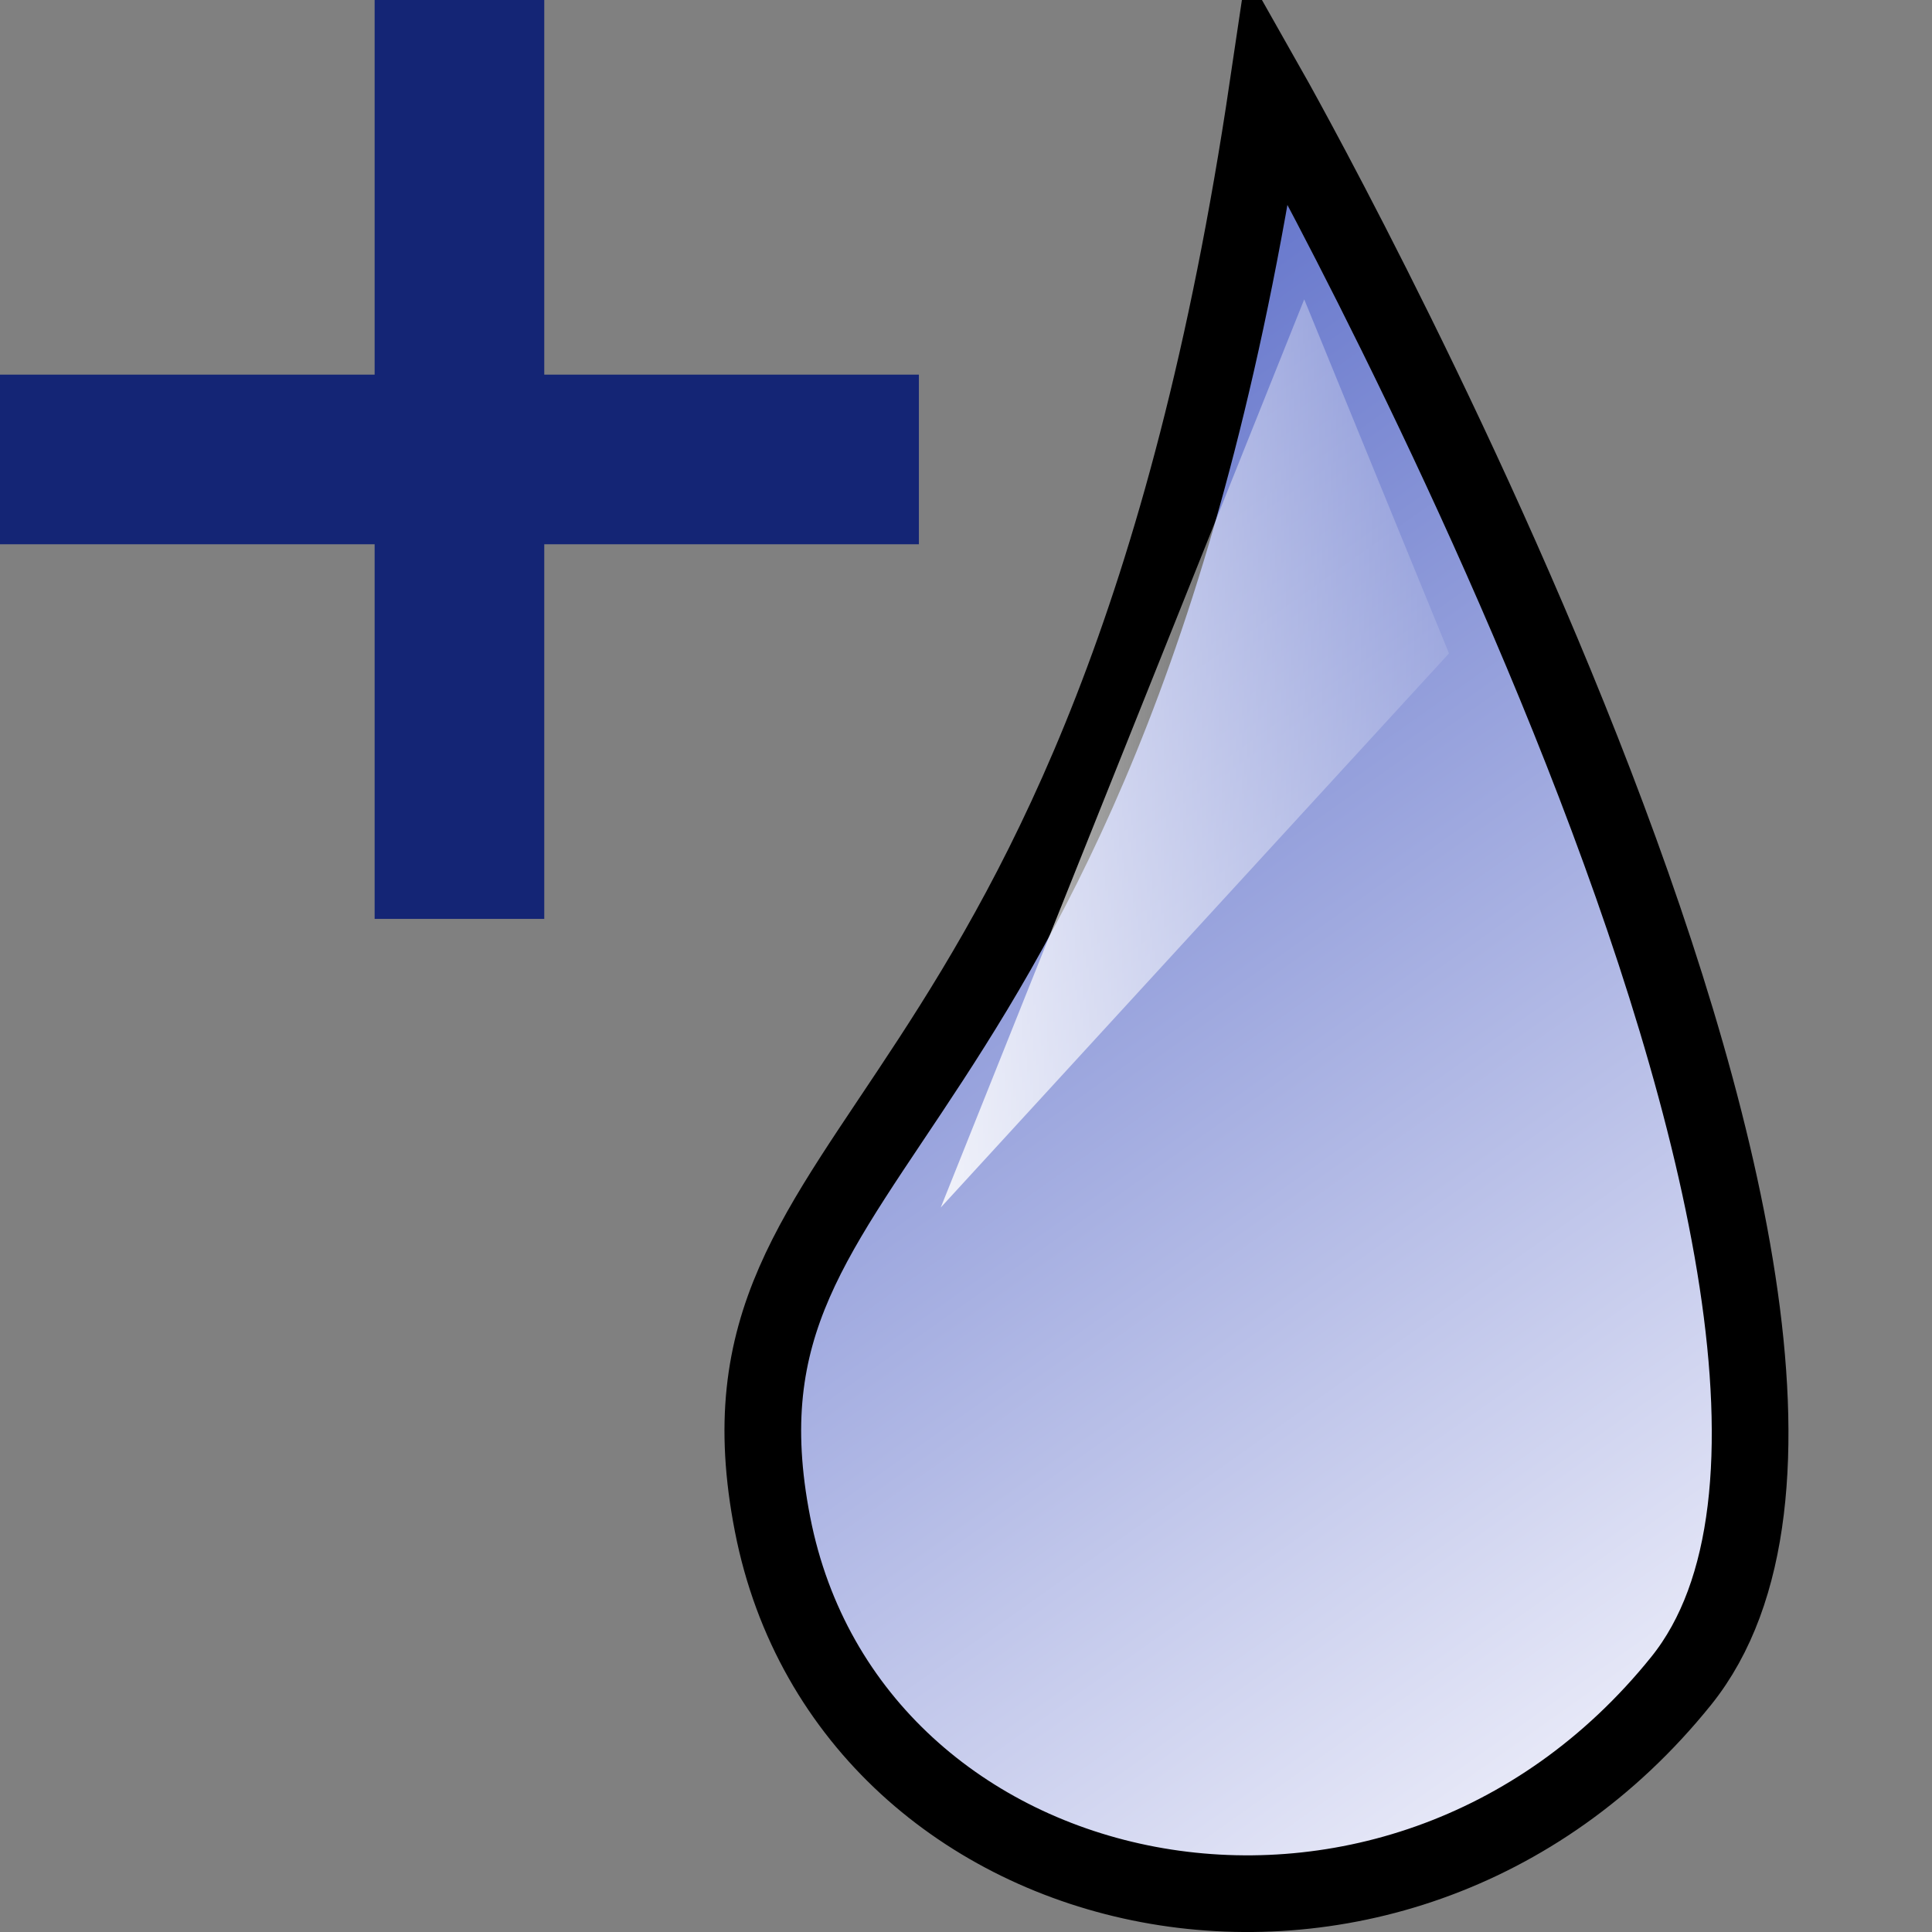 <?xml version="1.0" encoding="UTF-8" standalone="no"?>
<!-- Created with Inkscape (http://www.inkscape.org/) -->
<svg
   xmlns:dc="http://purl.org/dc/elements/1.1/"
   xmlns:cc="http://web.resource.org/cc/"
   xmlns:rdf="http://www.w3.org/1999/02/22-rdf-syntax-ns#"
   xmlns:svg="http://www.w3.org/2000/svg"
   xmlns="http://www.w3.org/2000/svg"
   xmlns:xlink="http://www.w3.org/1999/xlink"
   xmlns:sodipodi="http://sodipodi.sourceforge.net/DTD/sodipodi-0.dtd"
   xmlns:inkscape="http://www.inkscape.org/namespaces/inkscape"
   width="16px"
   height="16px"
   id="svg3151"
   sodipodi:version="0.32"
   inkscape:version="0.45.1"
   sodipodi:docbase="/home/paule/Projects/coot/pixmaps"
   sodipodi:docname="add-water.svg"
   inkscape:output_extension="org.inkscape.output.svg.inkscape">
  <rect width="100%" height="100%" fill="#808080" stroke="none"/>
  <defs
     id="defs3153">
    <linearGradient
       id="linearGradient3177">
      <stop
         style="stop-color:#ffffff;stop-opacity:1;"
         offset="0"
         id="stop3179" />
      <stop
         style="stop-color:#ffffff;stop-opacity:0;"
         offset="1"
         id="stop3181" />
    </linearGradient>
    <linearGradient
       id="linearGradient3169">
      <stop
         id="stop3171"
         offset="0"
         style="stop-color:#5265c5;stop-opacity:1;" />
      <stop
         id="stop3173"
         offset="1"
         style="stop-color:#f4f4fc;stop-opacity:1;" />
    </linearGradient>
    <linearGradient
       inkscape:collect="always"
       xlink:href="#linearGradient3169"
       id="linearGradient3167"
       x1="4.858"
       y1="1.433"
       x2="13.454"
       y2="13.011"
       gradientUnits="userSpaceOnUse"
       gradientTransform="matrix(1.083,0,0,1.033,1.831,0.161)" />
    <linearGradient
       inkscape:collect="always"
       xlink:href="#linearGradient3177"
       id="linearGradient3183"
       x1="-2.5"
       y1="5.5"
       x2="2.933"
       y2="5.5"
       gradientUnits="userSpaceOnUse"
       gradientTransform="matrix(1.081,0,0,1.081,9.564,0.414)" />
  </defs>
  <sodipodi:namedview
     id="base"
     pagecolor="#ffffff"
     bordercolor="#666666"
     borderopacity="1.0"
     inkscape:pageopacity="0.0"
     inkscape:pageshadow="2"
     inkscape:zoom="22.197802"
     inkscape:cx="7.9999999"
     inkscape:cy="8.0000005"
     inkscape:current-layer="layer1"
     showgrid="true"
     inkscape:grid-bbox="true"
     inkscape:document-units="px"
     inkscape:window-width="822"
     inkscape:window-height="722"
     inkscape:window-x="448"
     inkscape:window-y="24" />
  <g
     id="layer1"
     inkscape:label="Layer 1"
     inkscape:groupmode="layer">
    <path
       style="fill:url(#linearGradient3167);fill-opacity:1;fill-rule:evenodd;stroke:#000000;stroke-width:0.635;stroke-linecap:butt;stroke-linejoin:miter;stroke-miterlimit:4;stroke-opacity:1"
       d="M 10.498,0.727 C 10.498,0.727 16.297,10.968 13.923,13.92 C 11.548,16.871 7.037,15.898 6.398,12.624 C 5.75,9.309 9.174,9.64 10.498,0.727 z "
       id="path3159"
       sodipodi:nodetypes="czzc" />
    <path
       style="fill:url(#linearGradient3183);fill-opacity:1;fill-rule:evenodd;stroke:none;stroke-width:1px;stroke-linecap:butt;stroke-linejoin:miter;stroke-opacity:1"
       d="M 10.801,2.479 L 7.791,10 L 12,5.411 L 10.801,2.479 z "
       id="path3175"
       sodipodi:nodetypes="cccc" />
    <g
       style="stroke-width:0.413;stroke-miterlimit:4;stroke-dasharray:none;stroke:none;stroke-opacity:1;fill:#142575;fill-opacity:1"
       id="g2179"
       transform="matrix(1.356,0,0,1.356,1.356,1.356)">
      <rect
         style="stroke-dasharray:none;stroke-opacity:1;stroke-dashoffset:0;stroke-miterlimit:4;stroke-linejoin:round;stroke-linecap:round;stroke-width:0.413;stroke:none;fill-rule:nonzero;fill-opacity:1;fill:#142575"
         id="rect1417"
         width="1.036"
         height="5.612"
         x="1.288"
         y="-1" />
      <rect
         style="stroke-dasharray:none;stroke-opacity:1;stroke-dashoffset:0;stroke-miterlimit:4;stroke-linejoin:round;stroke-linecap:round;stroke-width:0.413;stroke:none;fill-rule:nonzero;fill-opacity:1;fill:#142575"
         id="rect2177"
         width="1.036"
         height="5.612"
         x="1.288"
         y="-4.612"
         transform="matrix(0,1,-1,0,0,0)" />
    </g>
  </g>
</svg>
